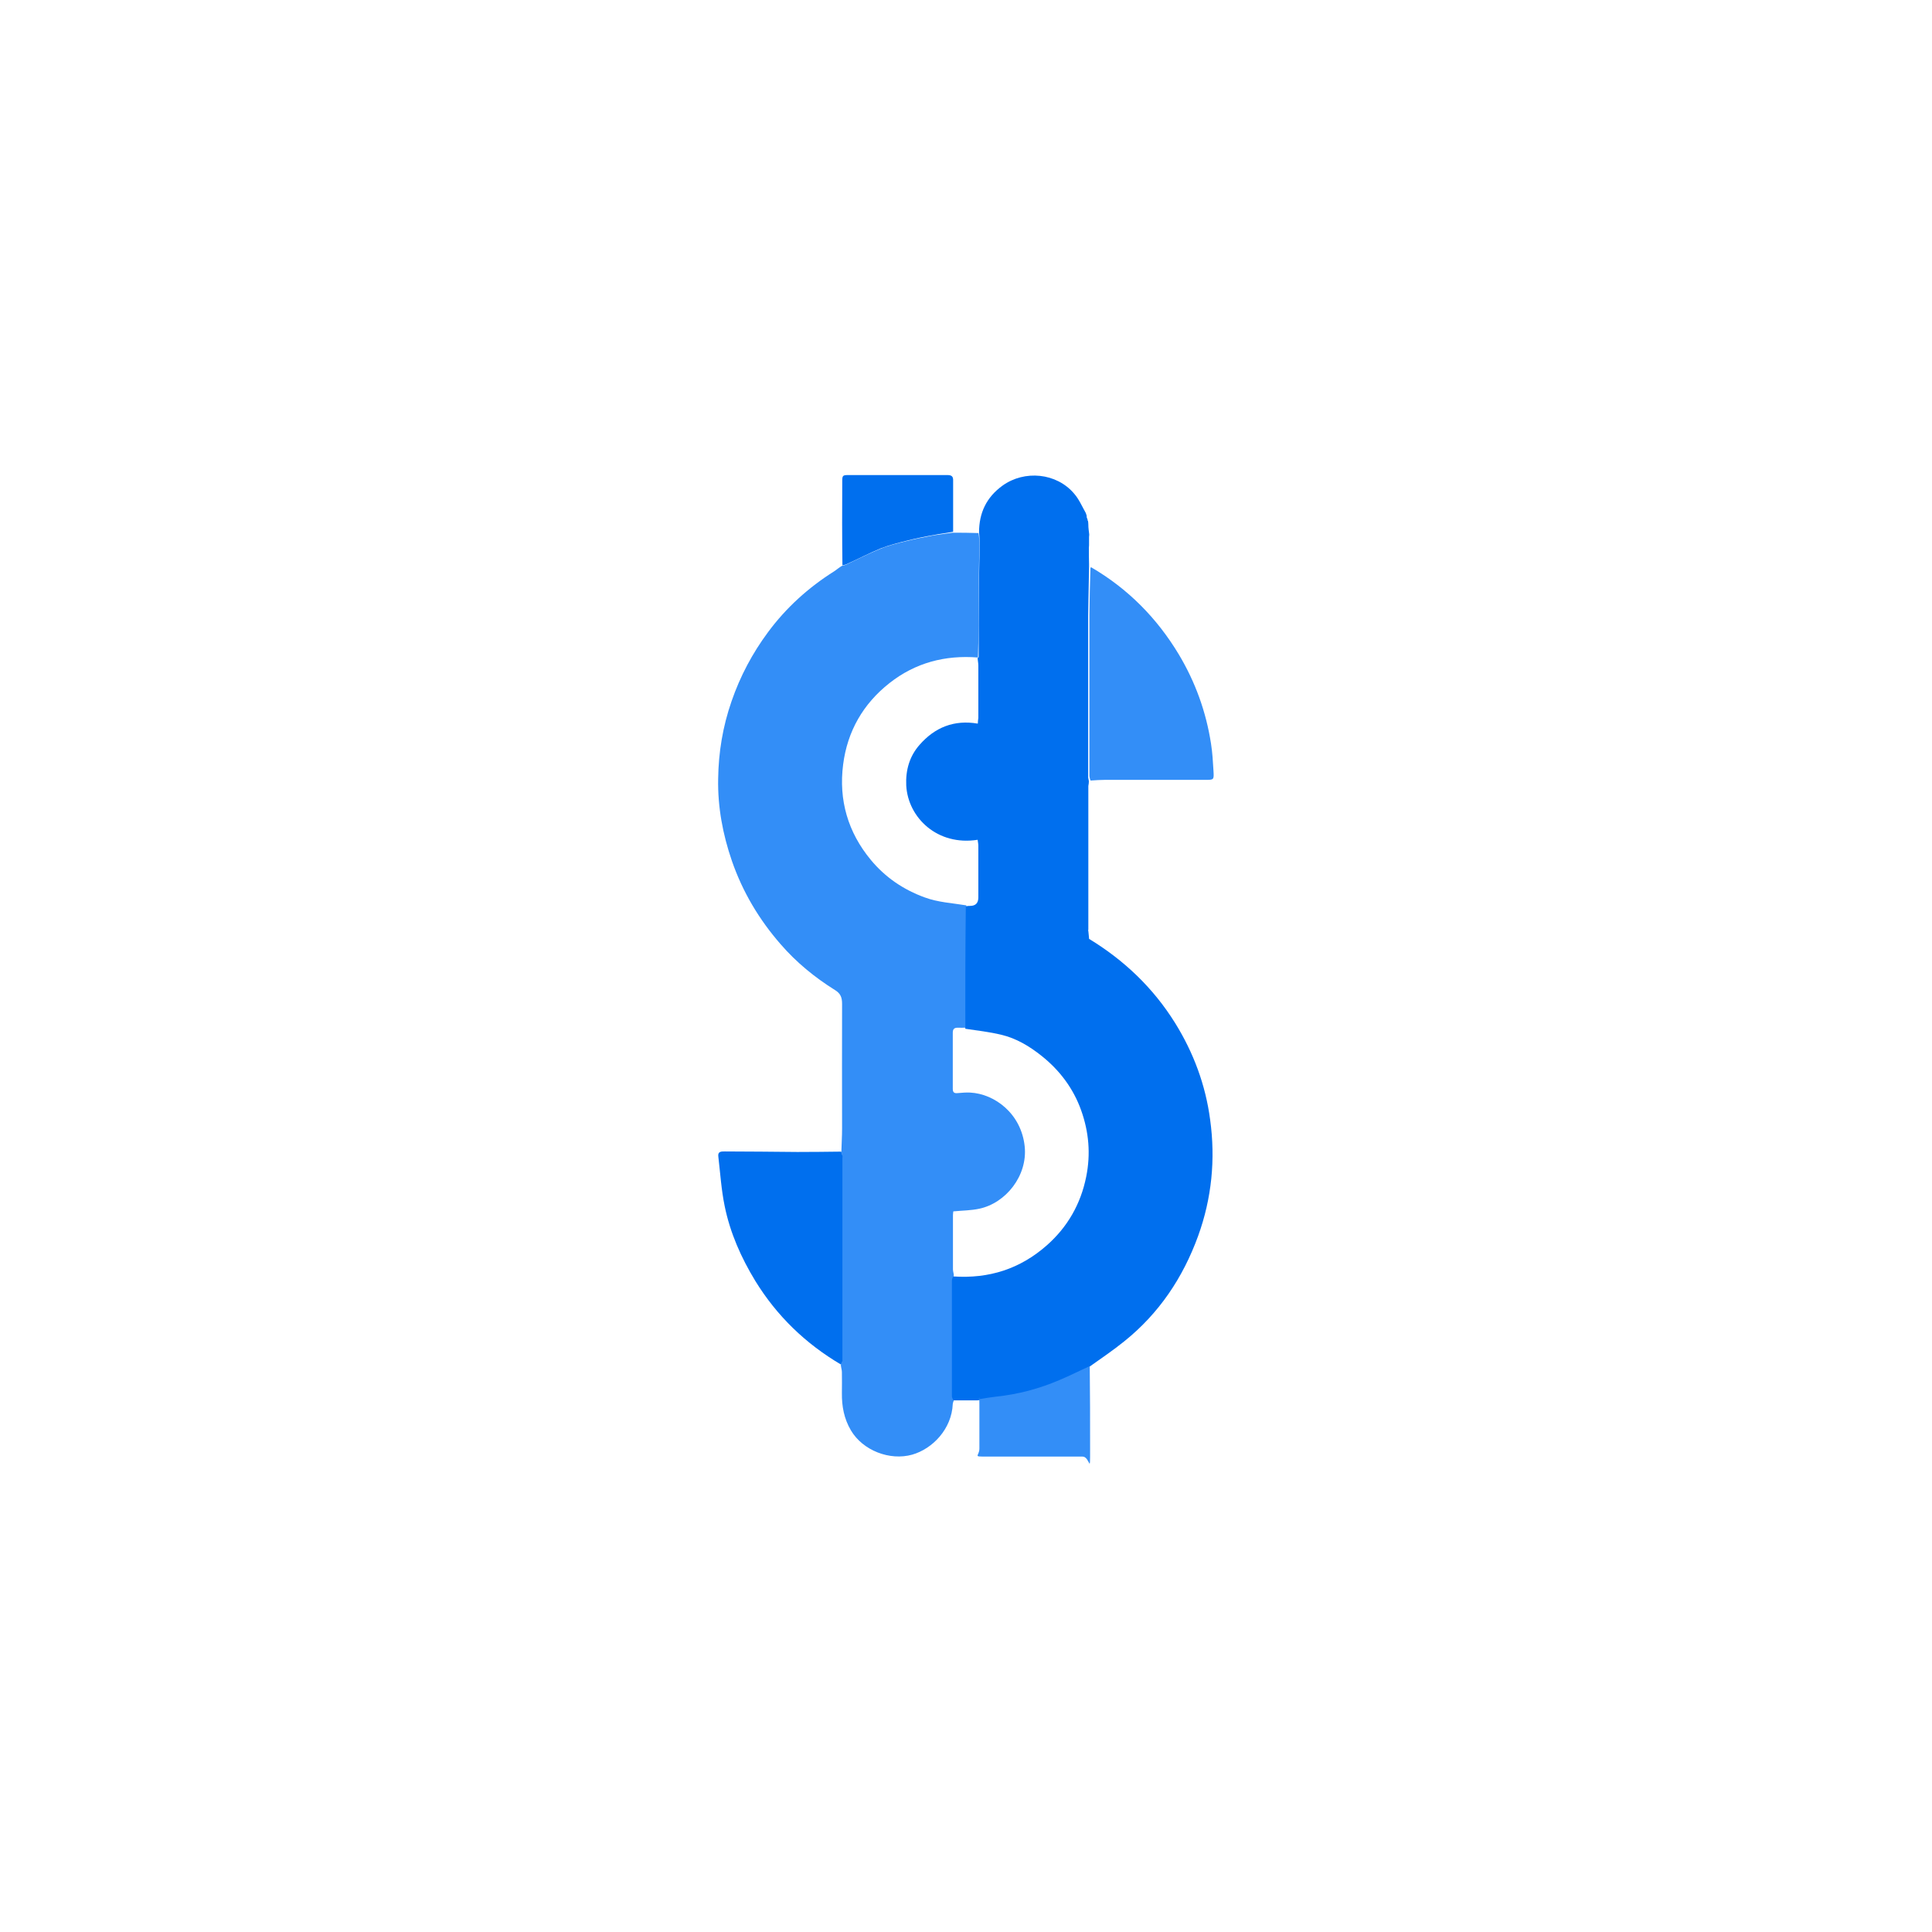 <?xml version="1.0" encoding="UTF-8"?>
<svg xmlns="http://www.w3.org/2000/svg" version="1.1" viewBox="0 0 1096 1096">
    <defs>
        <style>
            .cls-1 {
            fill: #338ef7;
            }

            .cls-2 {
            fill: #006fee;
            }
        </style>
    </defs>
    <!-- Generator: Adobe Illustrator 28.6.0, SVG Export Plug-In . SVG Version: 1.2.0 Build 709)  -->
    <g>
        <g id="Ebene_1">
            <g id="Layer_1">
                <path class="cls-1" d="M541.4,793.6c-.3.9-.8,1.9-.9,2.8-.6,14.3-11.5,25.5-23,28.8-12.8,3.6-28.1-2.4-34.8-13.8-3.9-6.6-5.2-13.7-5.1-21.2,0-3.9.1-7.9,0-11.8,0-1.3-.5-2.6-.6-4.1.4-1.1.9-2.1.9-2.9v-114.6c0-1.1-.4-2.3-.6-3.4.1-4.4.4-8.8.4-13.2,0-23.6-.1-47.2,0-70.7,0-3.6-.8-5.9-4.1-7.9-11.5-7.2-21.9-15.7-30.8-26-12.2-14-21.5-29.6-27.6-47.2-5.2-15.1-8.1-30.6-7.8-46.6.2-15,2.6-29.6,7.6-44,4.9-14.2,11.8-27.2,20.7-39.2,10.3-13.9,22.9-25.3,37.5-34.5,1.4-.9,2.7-2.1,4.4-3.1,1.1-.3,1.7-.4,2.4-.7,6.5-3.1,12.9-6.3,19.5-9,4.6-1.9,9.6-3.1,14.5-4.3,5.1-1.3,10.4-2.3,15.6-3.3,3.6-.6,7.2-1,10.8-1.5,4.8,0,9.6,0,14.7.2.4,2.3.5,4.5.5,6.7-.1,9.1-.4,18.2-.4,27.4,0,12.2,0,24.4-.4,36.5-18.7-1.5-35.6,3-50.2,14.5-15,11.8-23.9,27.4-26.3,46.2-2.6,20.1,2.7,38.4,15.7,54.1,8.2,9.9,18.5,16.9,30.6,21.3,7.6,2.8,15.6,3.2,23.6,4.5,0,23.3,0,46.3-.3,69.4-1.7,0-3.1.1-4.6,0-2.1,0-2.8.9-2.8,2.9v31.8c0,2.1.9,2.6,2.8,2.4,2.4-.2,4.7-.4,7-.3,14.1.7,29.1,12.1,31,30.6,1.7,16.6-10.7,32.1-25.8,35.3-4.7,1-9.5,1-14.7,1.5,0,.3-.2,1.1-.2,2.1v30.8c0,1.1.4,2.1.5,3.3-.2,1-.4,1.8-.4,2.6v65.2c0,.9.4,1.6.7,2.5h0Z"/>
                <path class="cls-2" d="M555.2,372.8c0-12.2,0-24.4.1-36.6,0-9.1.4-18.2.4-27.4,0-2.2,0-4.4-.3-6.7,0-11.2,4.2-20,13.3-26.6,12.5-9,30.7-7.3,40.7,4.6,2.7,3.1,4.4,7.1,6.6,11,.1.6.3.9.4,1.2,0,.2,0,.4.1,1,0,.4,0,.6.2.6,0,.2.1.4.3,1,0,.4,0,.6.2.6.1.6.2,1.1.2,2,0,2.1.3,3.8.5,5.6,0,.4,0,.7-.1,1.5,0,1.7,0,3.1,0,4.5,0,.4,0,.7-.1,1.5,0,3.3,0,6.3.1,9.3,0,.2,0,.4,0,1.1v1.4c-.1,9.1-.4,18-.5,26.9v91.3c0,.9.3,1.7.4,2.6,0,.8-.1,1.6-.3,2.7,0,.2,0,.4,0,.4,0,.9,0,1.8,0,3.1,0,3.2,0,6,0,8.7v1.6c0,4.3,0,8.1,0,12v15.1c0,4.3,0,8.1,0,12v1.6c0,8.8,0,17.1,0,25.5v1.4c-.1.4-.1.4-.1.5,0,.1,0,.2.1.4.1,1.3.3,2.6.4,4.1v.3c19.9,12.1,36.4,27.8,48.8,47.7,10.5,16.9,17.3,35.2,19.9,54.9,3.1,22.5.9,44.6-6.8,65.9-8.6,23.7-22.2,44-41.9,59.8-6.4,5.2-13.3,9.8-20.3,14.8-5.9,2.7-11.5,5.6-17.1,8-11.6,5-23.7,8.2-36.2,9.5-3.3.4-6.6.9-9.8,1.2h-13.5c-.5-.9-.9-1.6-.9-2.5v-65.2c0-.8.2-1.6.7-2.6,20.4,1.4,38-4.3,53.1-17.6,11.8-10.4,19.3-23.5,22.4-39,2.6-12.9,1.5-25.4-2.9-37.7-4.4-12.3-12.1-22.6-22.4-30.8-6.9-5.5-14.4-10-22.9-12-6.7-1.6-13.6-2.4-20.4-3.4,0-23,0-46,.3-69.4.9-.3,1.7-.3,2.4-.3q4.7,0,4.7-4.8v-29.4c0-1.1-.3-2.2-.4-3.3-22.8,3.6-39.5-12.5-40.5-30.8-.4-8.6,1.8-16.5,7.5-23,8.7-10,19.7-14.4,33.1-12.1,0-1.3.2-2.2.3-3.2v-29.7c0-1.4-.3-2.7-.4-4v-.3Z"/>
                <path class="cls-2" d="M477.2,653.3c.4,1.1.8,2.3.8,3.4v114.6c0,.9-.4,1.8-.9,2.8-20.2-11.9-36.4-27.6-48.6-47.4-8.1-13.3-14.3-27.3-17.4-42.5-1.9-9.2-2.5-18.7-3.6-28.1-.4-2.9,1.6-2.9,3.6-2.9,13.7,0,27.5.2,41.3.3,8.2,0,16.4-.1,24.8-.2h0Z"/>
                <path class="cls-1" d="M618.7,442.9c-.4-.9-.6-1.7-.7-2.6v-91.3c.1-8.9.3-17.7.6-26.9.3-.3.4-.3.4-.3,20.9,12.2,37.3,28.8,49.7,49.4,9.4,15.7,15.5,32.6,18.3,50.7.8,5.1,1.1,10.3,1.4,15.5.3,5,.2,5-4.6,5h-56.9c-2.7,0-5.3.2-8.3.4h0Z"/>
                <path class="cls-1" d="M555.2,793.8c3.2-.6,6.5-1.1,9.8-1.5,12.5-1.3,24.6-4.5,36.2-9.5,5.7-2.4,11.2-5.2,17-7.8.2,15.7.2,31.3.2,47s0,4.2-4.3,4.3h-28.6c-8.5,0-17.1,0-25.6,0s-4.3,0-4.3-4.6c0-8.2,0-16.4,0-24.6s-.2-2.1-.4-3.4h0Z"/>
                <path class="cls-2" d="M540.5,301.7c-3.6.7-7.3,1.1-10.8,1.8-5.2.9-10.5,2-15.6,3.3-4.9,1.2-9.8,2.5-14.5,4.3-6.6,2.7-13,6.1-19.5,9-.6.3-1.4.4-2.2.6-.2-15.9-.2-31.8-.1-47.7,0-3.3.3-3.5,3.6-3.5h56.1c2.6,0,3.3,1,3.2,3.3v28.9h0Z"/>
            </g>
        </g>
    </g>
</svg>